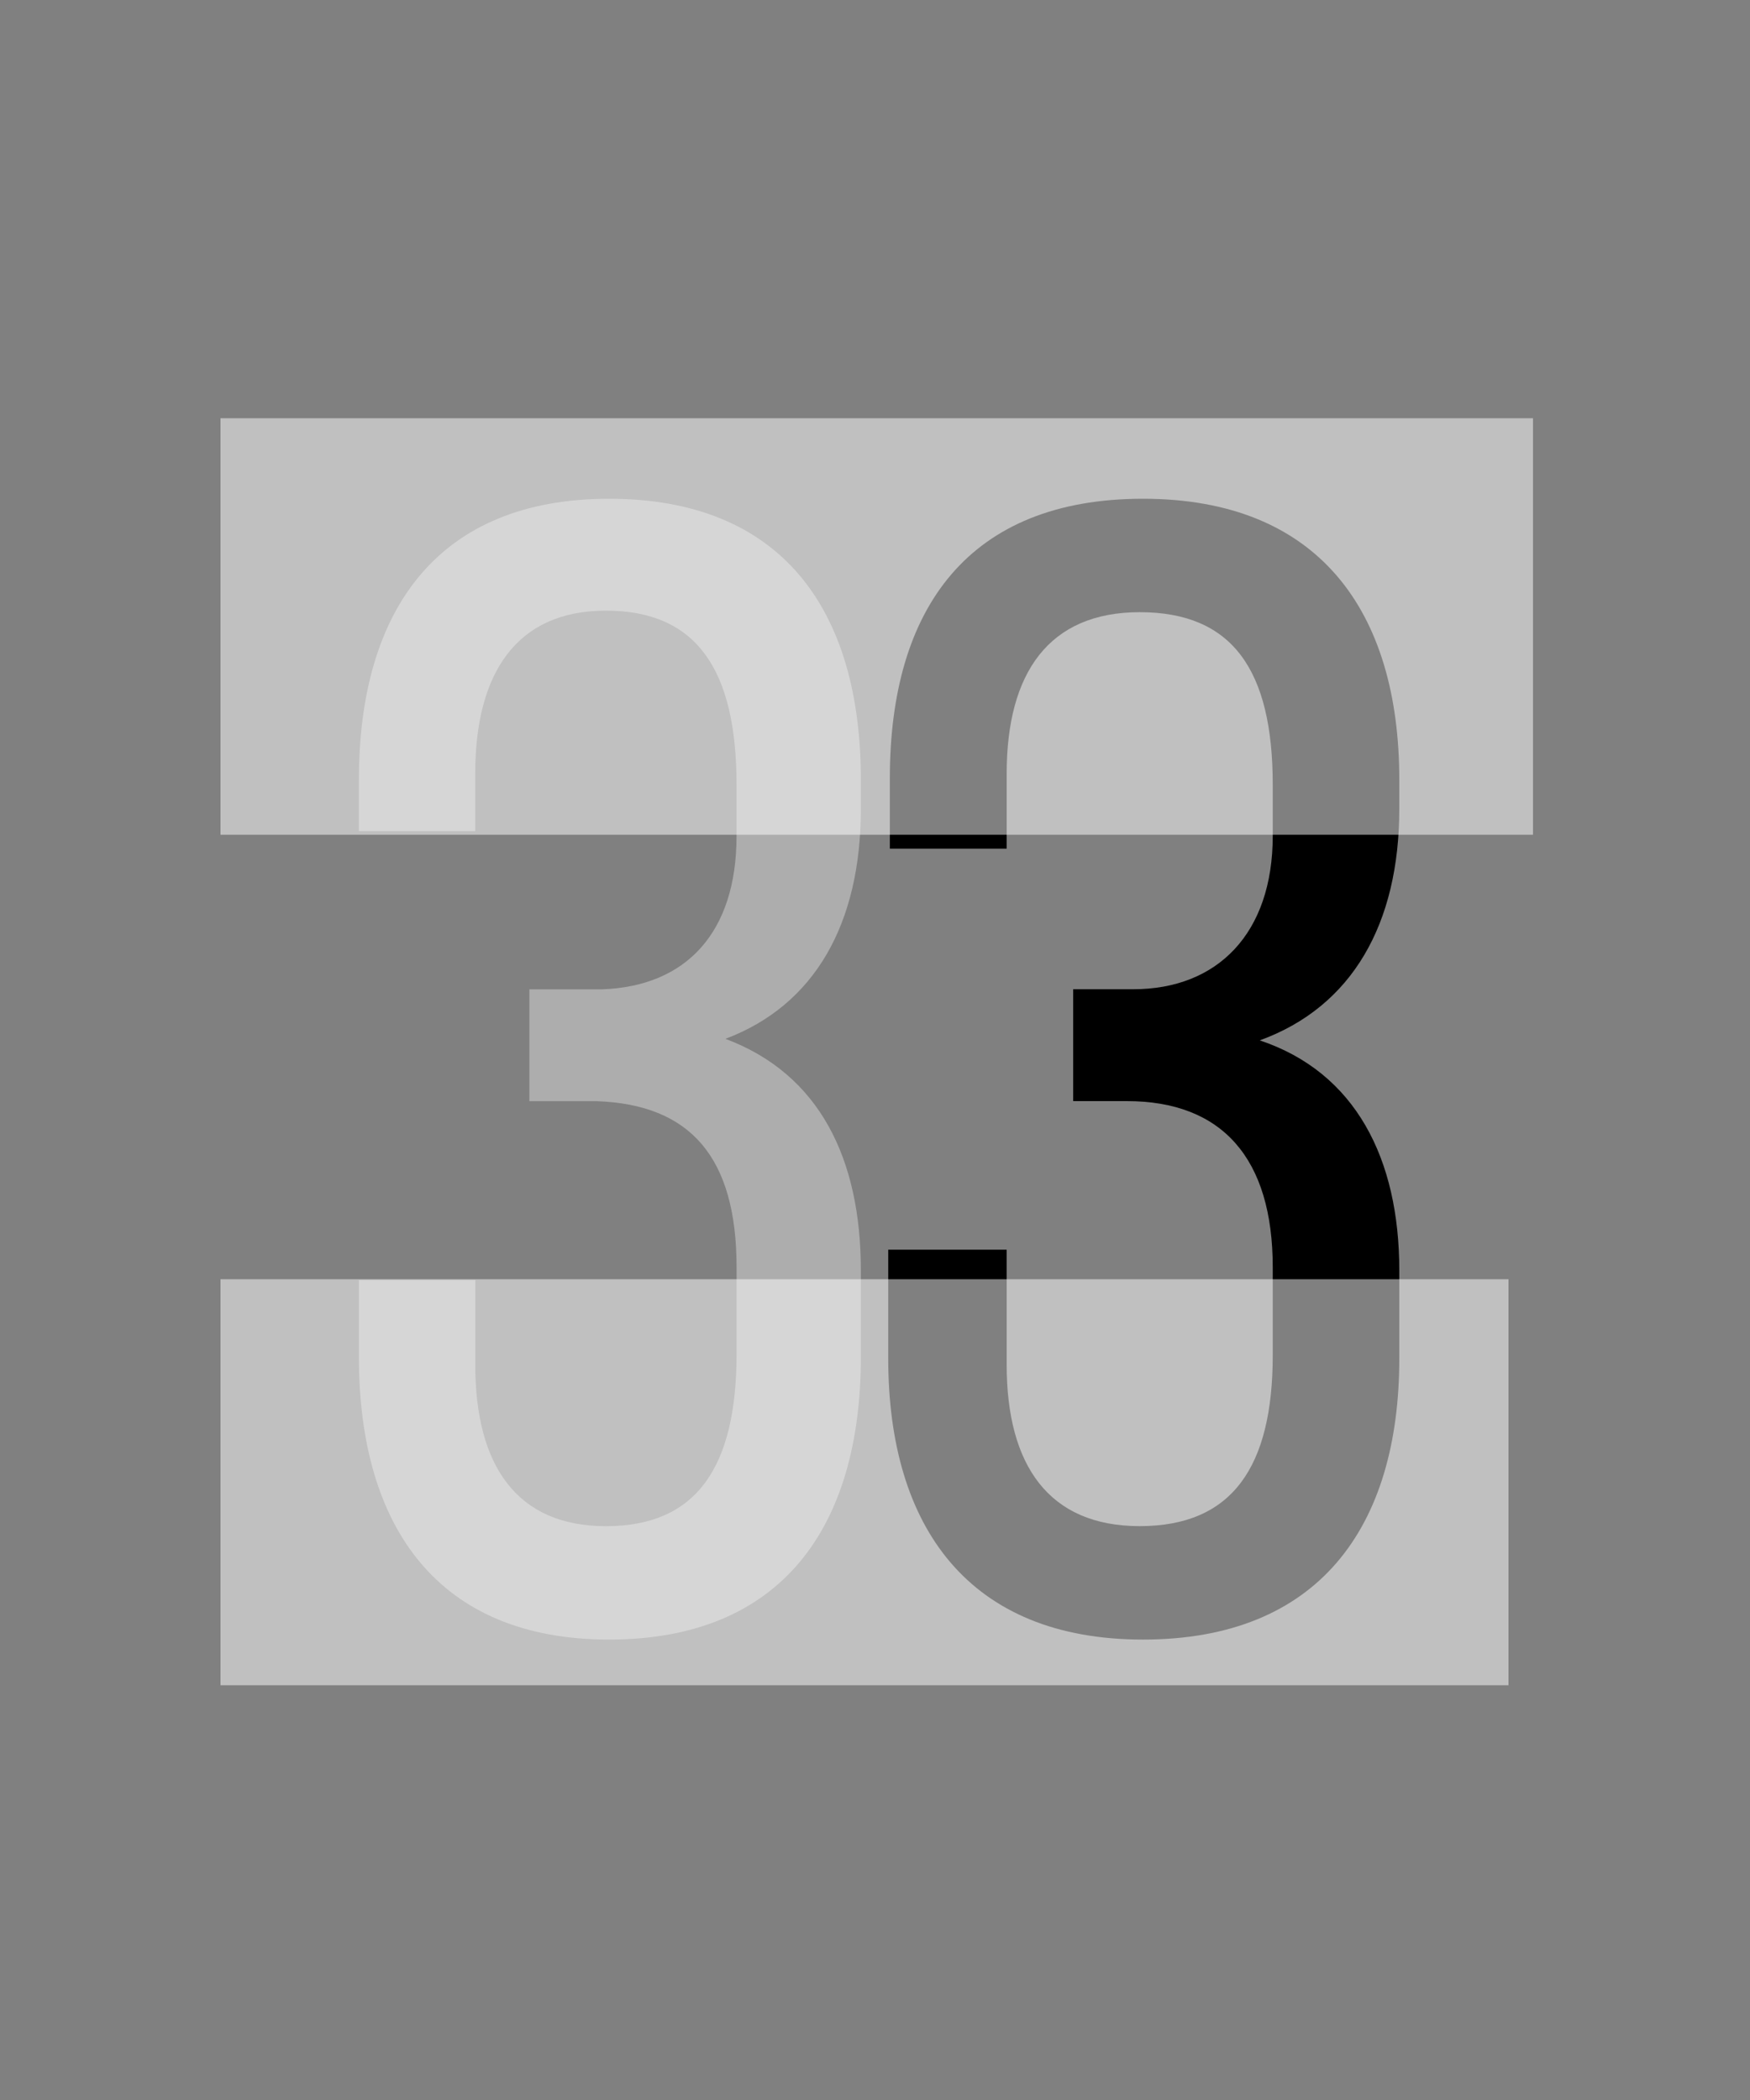 <?xml version="1.0" encoding="utf-8"?>
<!-- Generator: Adobe Illustrator 26.4.1, SVG Export Plug-In . SVG Version: 6.00 Build 0)  -->
<svg version="1.1" id="Layer_1" xmlns="http://www.w3.org/2000/svg" xmlns:xlink="http://www.w3.org/1999/xlink" x="0px" y="0px"
	 viewBox="0 0 500 600" style="enable-background:new 0 0 500 600;" xml:space="preserve">
<rect x="0" y="0" width="500" height="600" fill="#808080" stroke="none"/>
<style type="text/css">
	.st0{fill:#ADADAD;}
	.st1{fill:#FFFFFF;fill-opacity:0.5;}
</style>
<path class="st0" d="M174.02,142.5c-48.72,0-71.48,31.5-71.48,80.35v14.61h33.24v-16.43c0-28.76,11.84-46.56,37.33-46.56
	c25.95,0,37.33,16.89,37.33,49.76v14.61c0,27.85-14.57,42.91-38.24,43.82h-20.94v31.96h19.12c26.86,0.91,40.07,15.98,40.07,47.48
	v24.65c0,32.41-11.38,49.3-37.33,49.3c-25.5,0-37.33-17.35-37.33-46.11v-24.2h-33.25v21.91c0,48.85,22.76,80.8,71.48,80.8
	c49.17,0,71.94-31.96,71.94-80.8V363c0-31.96-11.84-56.15-38.7-66.19c25.5-9.59,38.7-32.87,38.7-65.74v-8.22
	C245.96,174,223.19,142.5,174.02,142.5z"/>
<path d="M326.56,142.5c-49.6,0-72.32,31.04-72.32,79.89v20.09h33.38v-21.46c0-28.76,12.05-46.11,38.01-46.11
	c26.42,0,38.01,16.43,38.01,49.3v14.61c0,27.85-15.76,43.82-39.87,43.82h-17.15v31.96h15.3c27.35,0,41.72,16.43,41.72,47.48v25.11
	c0,31.96-11.59,48.85-38.01,48.85c-25.96,0-38.01-17.35-38.01-46.11v-32.87h-33.84v31.04c0,48.39,23.18,80.35,72.78,80.35
	c50.07,0,73.24-31.96,73.24-80.35v-25.11c0-31.96-12.52-56.61-39.87-65.74c26.42-9.59,39.87-33.32,39.87-66.19v-8.22
	C399.81,174.45,376.63,142.5,326.56,142.5z"/>
<rect x="63" y="365.5" class="st1" width="368" height="116"/>
<rect x="63" y="119.5" class="st1" width="375" height="119"/>
</svg>
